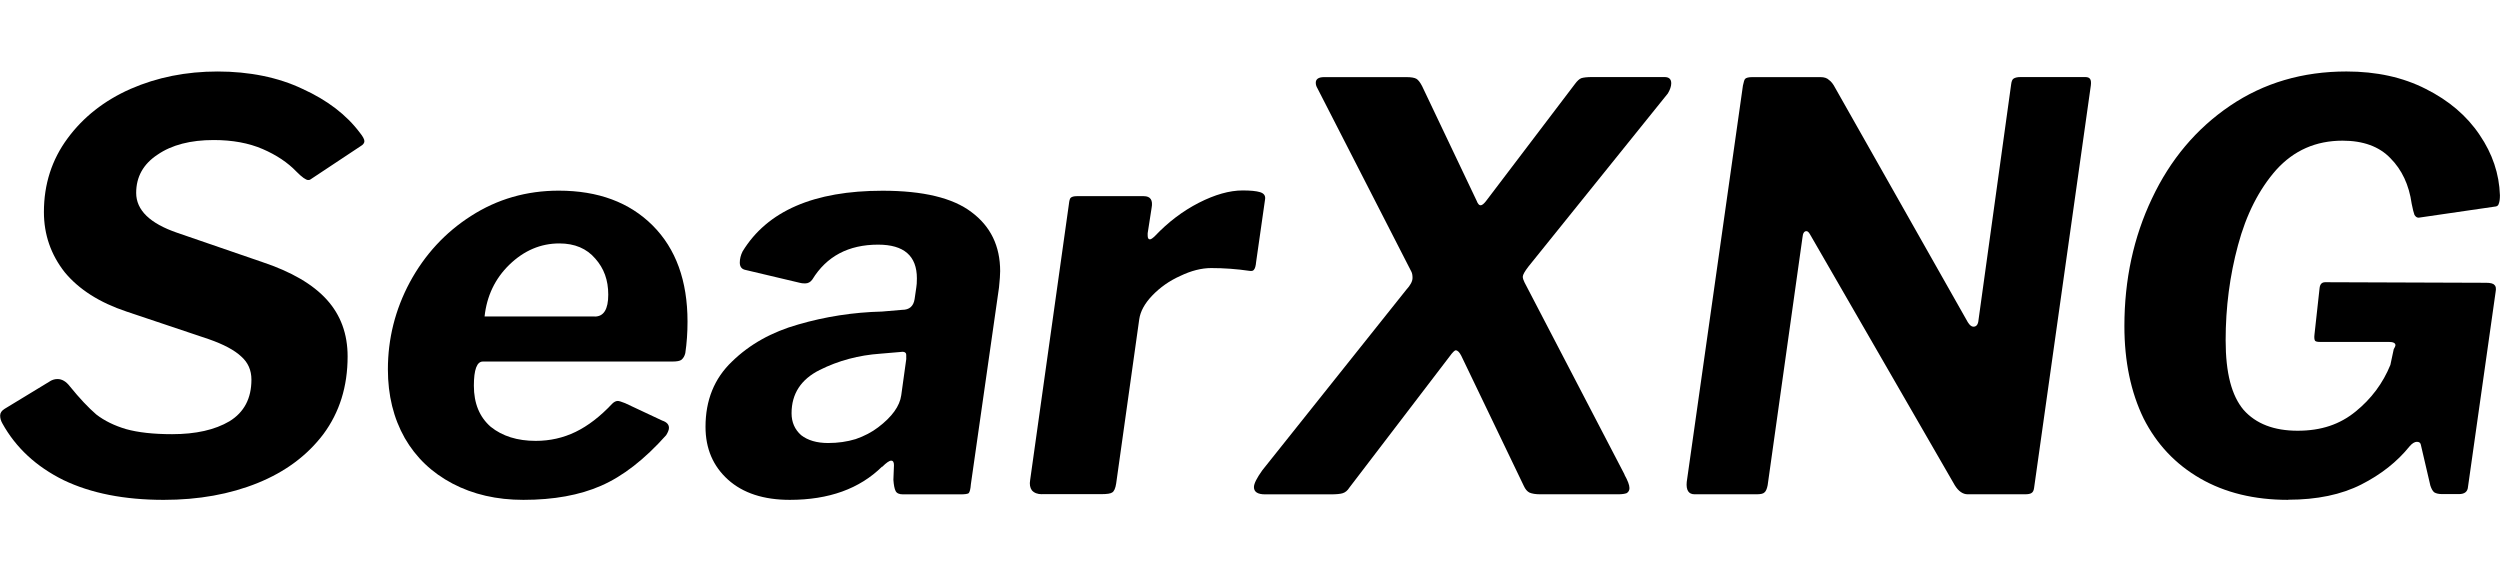 <?xml version="1.0" encoding="UTF-8"?><svg id="a" xmlns="http://www.w3.org/2000/svg" viewBox="0 0 350.1 80"><defs><style>.k{stroke-width:0px;}</style></defs><g id="b"><g id="c"><path id="d" class="k" d="m41.5,24.02c-1.21-1.26-2.78-2.31-4.72-3.15-1.94-.84-4.23-1.26-6.85-1.26-3.25,0-5.88.68-7.87,2.05-1.99,1.31-2.99,3.1-2.99,5.35,0,2.41,1.92,4.28,5.75,5.59l11.89,4.09c4.09,1.36,7.11,3.12,9.06,5.28s2.91,4.8,2.91,7.95c0,4.2-1.13,7.82-3.39,10.87-2.26,2.99-5.33,5.28-9.21,6.85-3.88,1.57-8.27,2.36-13.15,2.36-5.51,0-10.18-.92-14.02-2.76-3.83-1.89-6.69-4.54-8.58-7.95-.21-.37-.31-.73-.31-1.1s.21-.68.63-.94l6.22-3.78c.37-.26.76-.39,1.18-.39.63,0,1.21.34,1.73,1.02,1.36,1.68,2.6,2.99,3.7,3.94,1.15.89,2.55,1.57,4.17,2.05,1.68.47,3.83.71,6.46.71,3.31,0,5.98-.6,8.03-1.81,2.05-1.26,3.07-3.2,3.07-5.83,0-1.31-.47-2.39-1.42-3.23-.94-.89-2.47-1.71-4.57-2.44l-11.5-3.86c-3.78-1.26-6.67-3.1-8.66-5.51-1.94-2.47-2.91-5.28-2.91-8.43,0-3.88,1.1-7.32,3.31-10.31,2.2-2.99,5.14-5.3,8.82-6.93,3.73-1.63,7.8-2.44,12.2-2.44s8.48.81,11.89,2.44c3.46,1.57,6.14,3.62,8.03,6.14.42.52.63.92.63,1.18s-.18.5-.55.71l-7.01,4.65c-.05.05-.16.08-.31.08-.31,0-.87-.39-1.65-1.18h0Z"/><path id="e" class="k" d="m73.29,70c-3.73,0-7.03-.76-9.92-2.28-2.89-1.52-5.12-3.65-6.69-6.38-1.57-2.78-2.36-5.98-2.36-9.61,0-4.3,1.02-8.37,3.07-12.2,2.1-3.88,4.96-6.98,8.58-9.29,3.67-2.36,7.77-3.54,12.28-3.54,5.51,0,9.9,1.63,13.15,4.88s4.88,7.74,4.88,13.46c0,1.52-.1,2.99-.31,4.41-.1.42-.29.73-.55.94-.21.16-.63.24-1.26.24h-26.54c-.84,0-1.26,1.13-1.26,3.39,0,2.47.79,4.38,2.36,5.75,1.63,1.31,3.73,1.97,6.3,1.97,1.99,0,3.86-.42,5.59-1.26,1.73-.84,3.44-2.15,5.12-3.94.26-.26.52-.39.79-.39.16,0,.5.1,1.02.31l5.2,2.44c.63.21.94.55.94,1.02,0,.26-.13.6-.39,1.02-3.04,3.41-6.09,5.77-9.13,7.09-2.99,1.31-6.61,1.97-10.87,1.97h0Zm10-25.67c1.26,0,1.89-1.02,1.89-3.07s-.6-3.67-1.81-5.04c-1.21-1.42-2.89-2.13-5.04-2.13-2.62,0-4.96,1-7.01,2.99-1.99,1.94-3.15,4.36-3.46,7.24h15.43Z"/><path id="f" class="k" d="m123.52,65.35c-3.15,3.1-7.45,4.65-12.91,4.65-3.67,0-6.56-.94-8.66-2.83-2.1-1.89-3.15-4.36-3.15-7.4,0-3.73,1.23-6.77,3.7-9.13,2.47-2.41,5.56-4.15,9.29-5.2,3.78-1.1,7.69-1.71,11.73-1.81l2.83-.24c1,0,1.57-.5,1.73-1.5l.24-1.65c.05-.26.08-.68.08-1.26,0-3.15-1.81-4.72-5.43-4.72-4.15,0-7.22,1.63-9.21,4.88-.26.37-.6.55-1.02.55-.31,0-.55-.03-.71-.08l-7.64-1.81c-.52-.1-.79-.45-.79-1.02,0-.52.13-1.05.39-1.57,3.46-5.67,10-8.5,19.61-8.5,5.67,0,9.82,1,12.44,2.99,2.68,1.99,4.02,4.75,4.02,8.27,0,.47-.05,1.23-.16,2.28l-3.94,27.56c-.05.68-.16,1.1-.31,1.26-.16.1-.52.16-1.1.16h-8.11c-.52,0-.87-.16-1.02-.47-.16-.31-.26-.84-.31-1.57l.08-2.05c0-.42-.13-.63-.39-.63s-.68.29-1.26.87h0Zm3.39-15.12v-.47c0-.21-.05-.34-.16-.39-.1-.1-.31-.13-.63-.08l-2.83.24c-3.04.21-5.88.97-8.5,2.28s-3.94,3.33-3.94,6.06c0,1.26.45,2.28,1.34,3.07.94.73,2.2,1.1,3.78,1.1,1.36,0,2.65-.18,3.86-.55,1.21-.42,2.26-.97,3.15-1.65,1.94-1.47,3.02-2.97,3.23-4.49l.71-5.12Z"/><path id="g" class="k" d="m145.92,69.21c-.63,0-1.1-.18-1.42-.55-.26-.37-.34-.84-.24-1.42l5.43-38.66c.05-.47.13-.76.24-.87.16-.16.45-.24.87-.24h9.37c.94,0,1.31.55,1.1,1.65l-.55,3.54v.31c0,.37.1.55.31.55.16,0,.39-.16.71-.47,1.84-1.94,3.88-3.49,6.14-4.65,2.26-1.15,4.3-1.73,6.14-1.73,1.1,0,1.92.08,2.44.24s.76.47.71.94l-1.26,8.82c-.05.58-.16.94-.31,1.1-.1.16-.31.21-.63.16-1.78-.26-3.57-.39-5.35-.39-1.36,0-2.81.37-4.33,1.1-1.52.68-2.83,1.6-3.94,2.76-1.05,1.1-1.65,2.2-1.81,3.31l-3.23,22.99c-.1.68-.29,1.1-.55,1.26-.21.16-.71.24-1.5.24h-8.35Z"/><path id="h" class="k" d="m227.48,66.46c.47.84.71,1.47.71,1.89,0,.31-.13.55-.39.71-.26.1-.66.16-1.18.16h-10.94c-.63,0-1.13-.08-1.5-.24-.31-.16-.58-.47-.79-.94l-8.74-18.19c-.26-.52-.52-.79-.79-.79-.16,0-.45.29-.87.87l-14.02,18.35c-.26.42-.58.68-.94.79-.31.1-.87.16-1.65.16h-9.21c-1.05,0-1.57-.34-1.57-1.02,0-.47.39-1.26,1.18-2.36l20.16-25.28c.58-.63.87-1.18.87-1.65,0-.37-.05-.66-.16-.87l-13.15-25.67c-.16-.26-.24-.52-.24-.79,0-.52.39-.79,1.18-.79h11.5c.68,0,1.15.08,1.42.24.26.16.52.5.79,1.02l7.64,16.06c.16.42.34.63.55.63s.47-.21.79-.63l12.44-16.38c.31-.42.6-.68.87-.79.31-.1.81-.16,1.5-.16h10.16c.63,0,.94.29.94.87,0,.42-.16.89-.47,1.42l-19.53,24.25c-.52.68-.79,1.15-.79,1.42,0,.21.08.47.24.79l14.02,26.93Z"/><path id="i" class="k" d="m292.01,10.79c.37,0,.6.1.71.31.1.16.13.45.08.87l-7.95,56.38c-.05.37-.18.6-.39.71-.16.1-.45.16-.87.16h-8.03c-.68,0-1.29-.42-1.81-1.26l-20.31-35.2c-.16-.26-.31-.39-.47-.39-.31,0-.5.29-.55.87l-4.88,34.72c-.1.52-.26.87-.47,1.02-.16.16-.52.24-1.1.24h-8.66c-.84,0-1.21-.58-1.1-1.73l7.87-55.51c.1-.52.21-.84.31-.94.16-.16.5-.24,1.02-.24h9.53c.52,0,.92.13,1.18.39.31.21.6.58.87,1.1l18.58,32.83c.26.42.52.63.79.63.42,0,.66-.31.71-.94l4.57-32.99c.05-.42.16-.68.31-.79.21-.16.55-.24,1.02-.24h9.06Z"/><path id="j" class="k" d="m320.41,70c-4.72,0-8.82-1-12.28-2.99s-6.12-4.8-7.95-8.43c-1.78-3.67-2.68-7.98-2.68-12.91,0-6.51,1.29-12.47,3.86-17.87,2.57-5.46,6.22-9.79,10.94-12.99,4.72-3.2,10.16-4.8,16.3-4.8,4.2,0,7.9.81,11.1,2.44,3.25,1.63,5.77,3.78,7.56,6.46,1.78,2.62,2.73,5.43,2.83,8.43,0,.52-.05.92-.16,1.18-.05.21-.18.34-.39.39l-10.79,1.57h-.08c-.21,0-.39-.13-.55-.39-.1-.26-.24-.79-.39-1.57-.37-2.62-1.36-4.75-2.99-6.38-1.57-1.63-3.81-2.44-6.69-2.44-3.73,0-6.82,1.36-9.29,4.09-2.41,2.73-4.2,6.25-5.35,10.55-1.15,4.25-1.73,8.69-1.73,13.31s.84,7.77,2.52,9.76c1.73,1.94,4.25,2.91,7.56,2.91s5.91-.89,8.11-2.68c2.2-1.78,3.83-3.96,4.88-6.54l.47-2.2c.16-.26.24-.45.24-.55,0-.31-.31-.47-.94-.47h-9.69c-.31,0-.52-.05-.63-.16-.1-.16-.13-.45-.08-.87l.71-6.46c.05-.58.31-.87.79-.87l22.52.08c.63,0,1.02.1,1.18.31.21.16.26.5.16,1.02l-3.86,27.24c-.05.68-.47,1.02-1.26,1.02h-2.36c-.47,0-.84-.08-1.1-.24-.21-.16-.39-.47-.55-.94l-1.34-5.75c-.05-.26-.24-.39-.55-.39s-.66.21-1.02.63c-1.73,2.15-3.99,3.94-6.77,5.35s-6.19,2.13-10.24,2.13h0Z"/></g></g></svg>
